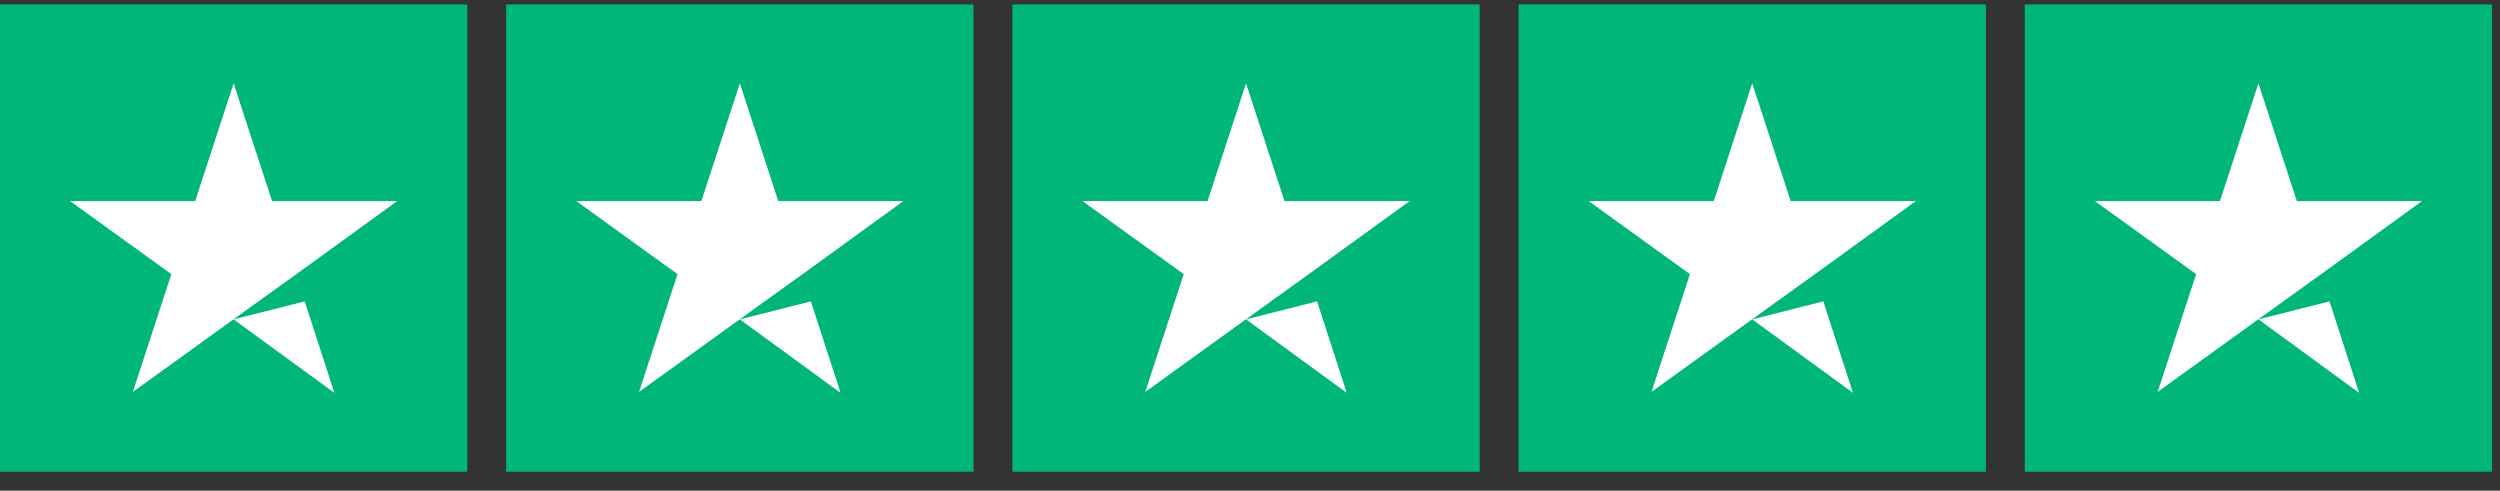 <svg width="107" height="21" viewBox="0 0 107 21" fill="none" xmlns="http://www.w3.org/2000/svg">
<rect x="0" y="0" width="107" height="21" fill="#333333" stroke="none"/>
<g clip-path="url(#clip0_1_212)">
<path d="M19.999 0.191H0V20.189H19.999V0.191Z" fill="#00B67A"/>
<path d="M41.664 0.191H21.665V20.189H41.664V0.191Z" fill="#00B67A"/>
<path d="M63.329 0.191H43.331V20.189H63.329V0.191Z" fill="#00B67A"/>
<path d="M84.995 0.191H64.996V20.189H84.995V0.191Z" fill="#00B67A"/>
<path d="M106.66 0.191H86.661V20.189H106.66V0.191Z" fill="#00B67A"/>
<path d="M9.999 13.669L13.041 12.898L14.312 16.815L9.999 13.669ZM16.999 8.607H11.645L9.999 3.565L8.354 8.607H3L7.333 11.732L5.687 16.773L10.02 13.648L12.687 11.732L16.999 8.607Z" fill="white"/>
<path d="M31.665 13.669L34.706 12.898L35.977 16.815L31.665 13.669ZM38.664 8.607H33.31L31.665 3.565L30.019 8.607H24.665L28.998 11.732L27.352 16.773L31.686 13.648L34.352 11.732L38.664 8.607Z" fill="white"/>
<path d="M53.33 13.669L56.371 12.898L57.642 16.815L53.33 13.669ZM60.33 8.607H54.976L53.33 3.565L51.684 8.607H46.33L50.663 11.732L49.018 16.773L53.351 13.648L56.017 11.732L60.33 8.607Z" fill="white"/>
<path d="M74.995 13.669L78.037 12.898L79.308 16.815L74.995 13.669ZM81.995 8.607H76.641L74.995 3.565L73.35 8.607H67.996L72.329 11.732L70.683 16.773L75.016 13.648L77.683 11.732L81.995 8.607Z" fill="white"/>
<path d="M96.661 13.669L99.702 12.898L100.973 16.815L96.661 13.669ZM103.66 8.607H98.306L96.661 3.565L95.015 8.607H89.661L93.994 11.732L92.348 16.773L96.681 13.648L99.348 11.732L103.66 8.607Z" fill="white"/>
</g>
<defs>
<clipPath id="clip0_1_212">
<rect width="106.66" height="19.999" fill="white" transform="translate(0 0.191)"/>
</clipPath>
</defs>
</svg>

